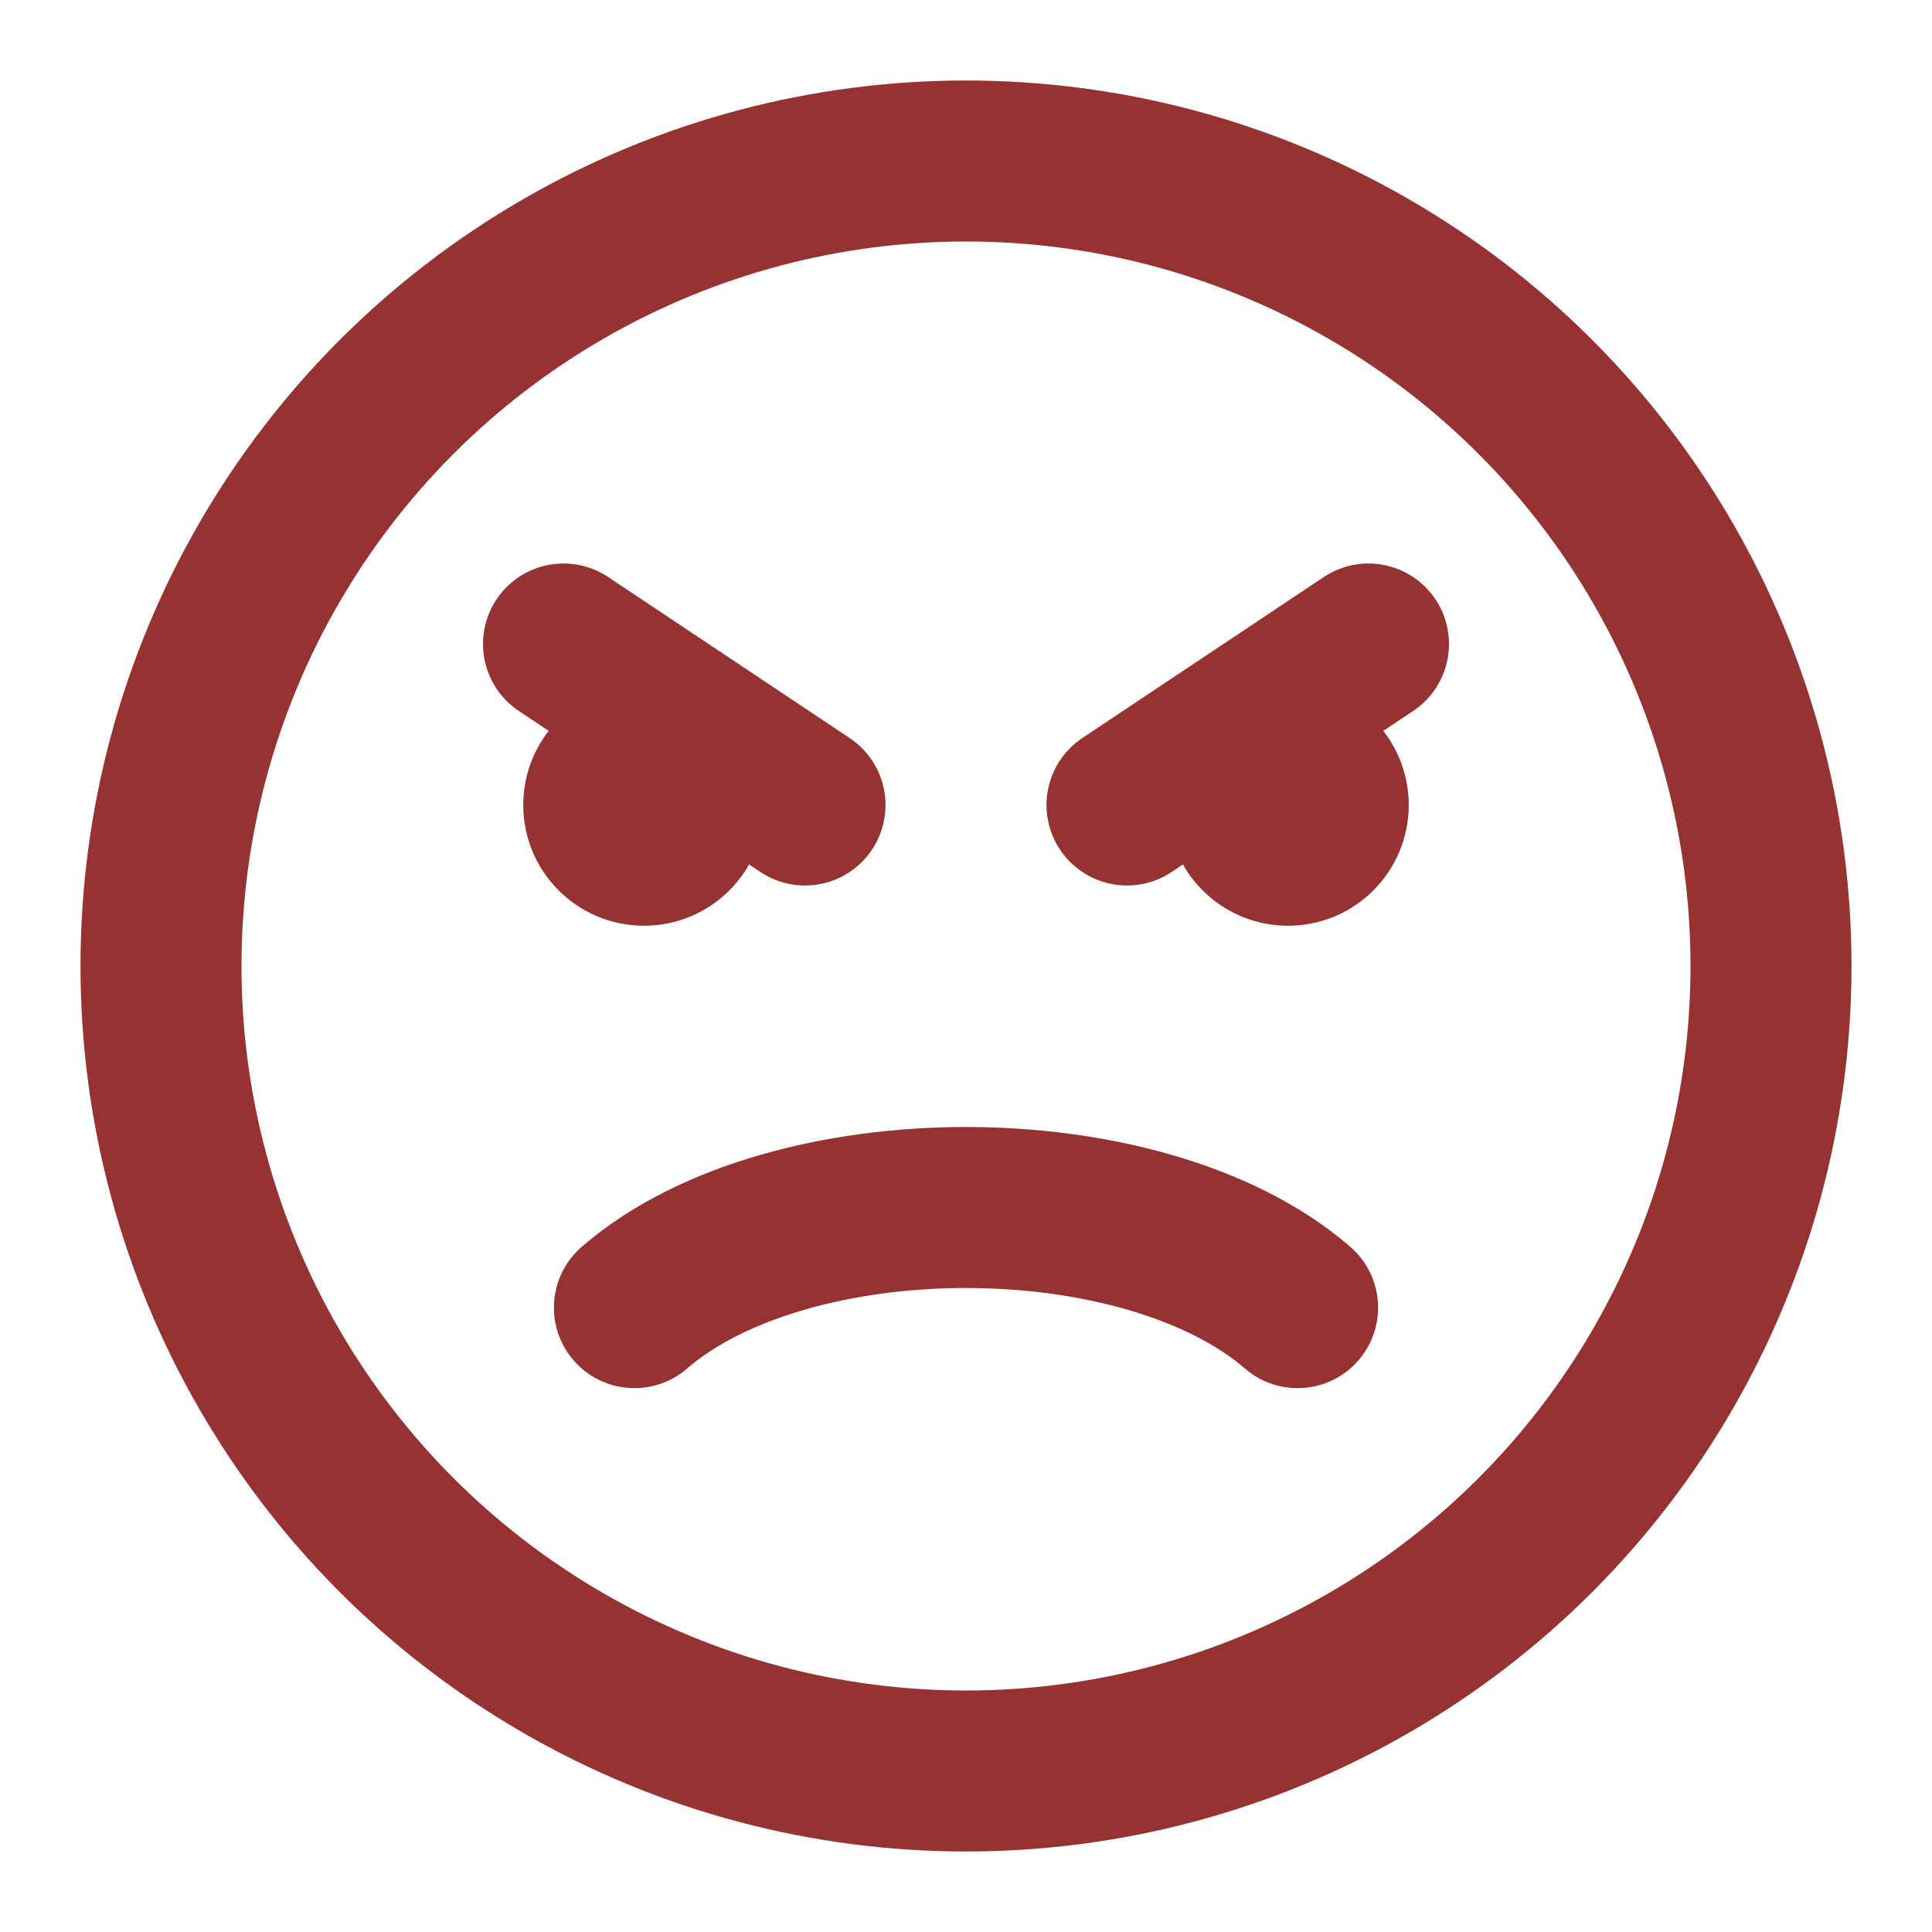 <!DOCTYPE svg PUBLIC "-//W3C//DTD SVG 1.1//EN" "http://www.w3.org/Graphics/SVG/1.1/DTD/svg11.dtd">
<!-- Uploaded to: SVG Repo, www.svgrepo.com, Transformed by: SVG Repo Mixer Tools -->
<svg width="800px" height="800px" viewBox="0 0 24 24" fill="none" xmlns="http://www.w3.org/2000/svg">
<g id="SVGRepo_bgCarrier" stroke-width="0"/>
<g id="SVGRepo_tracerCarrier" stroke-linecap="round" stroke-linejoin="round"/>
<g id="SVGRepo_iconCarrier"> <circle cx="12" cy="12" r="10" stroke="#963232" stroke-width="2" stroke-linecap="round"/> <path d="M7.881 16.244C8.374 15.817 9.023 15.509 9.723 15.307C10.43 15.103 11.214 15 12 15C12.786 15 13.57 15.103 14.277 15.307C14.977 15.509 15.626 15.817 16.119 16.244" stroke="#963232" stroke-width="2" stroke-linecap="round"/> <path d="M17 8L14 10" stroke="#963232" stroke-width="2" stroke-linecap="round"/> <path d="M7 8L10 10" stroke="#963232" stroke-width="2" stroke-linecap="round"/> <circle cx="8" cy="10" r="1.25" fill="#963232" stroke="#963232" stroke-width="0.5" stroke-linecap="round"/> <circle cx="16" cy="10" r="1.25" fill="#963232" stroke="#963232" stroke-width="0.5" stroke-linecap="round"/> </g>
</svg>